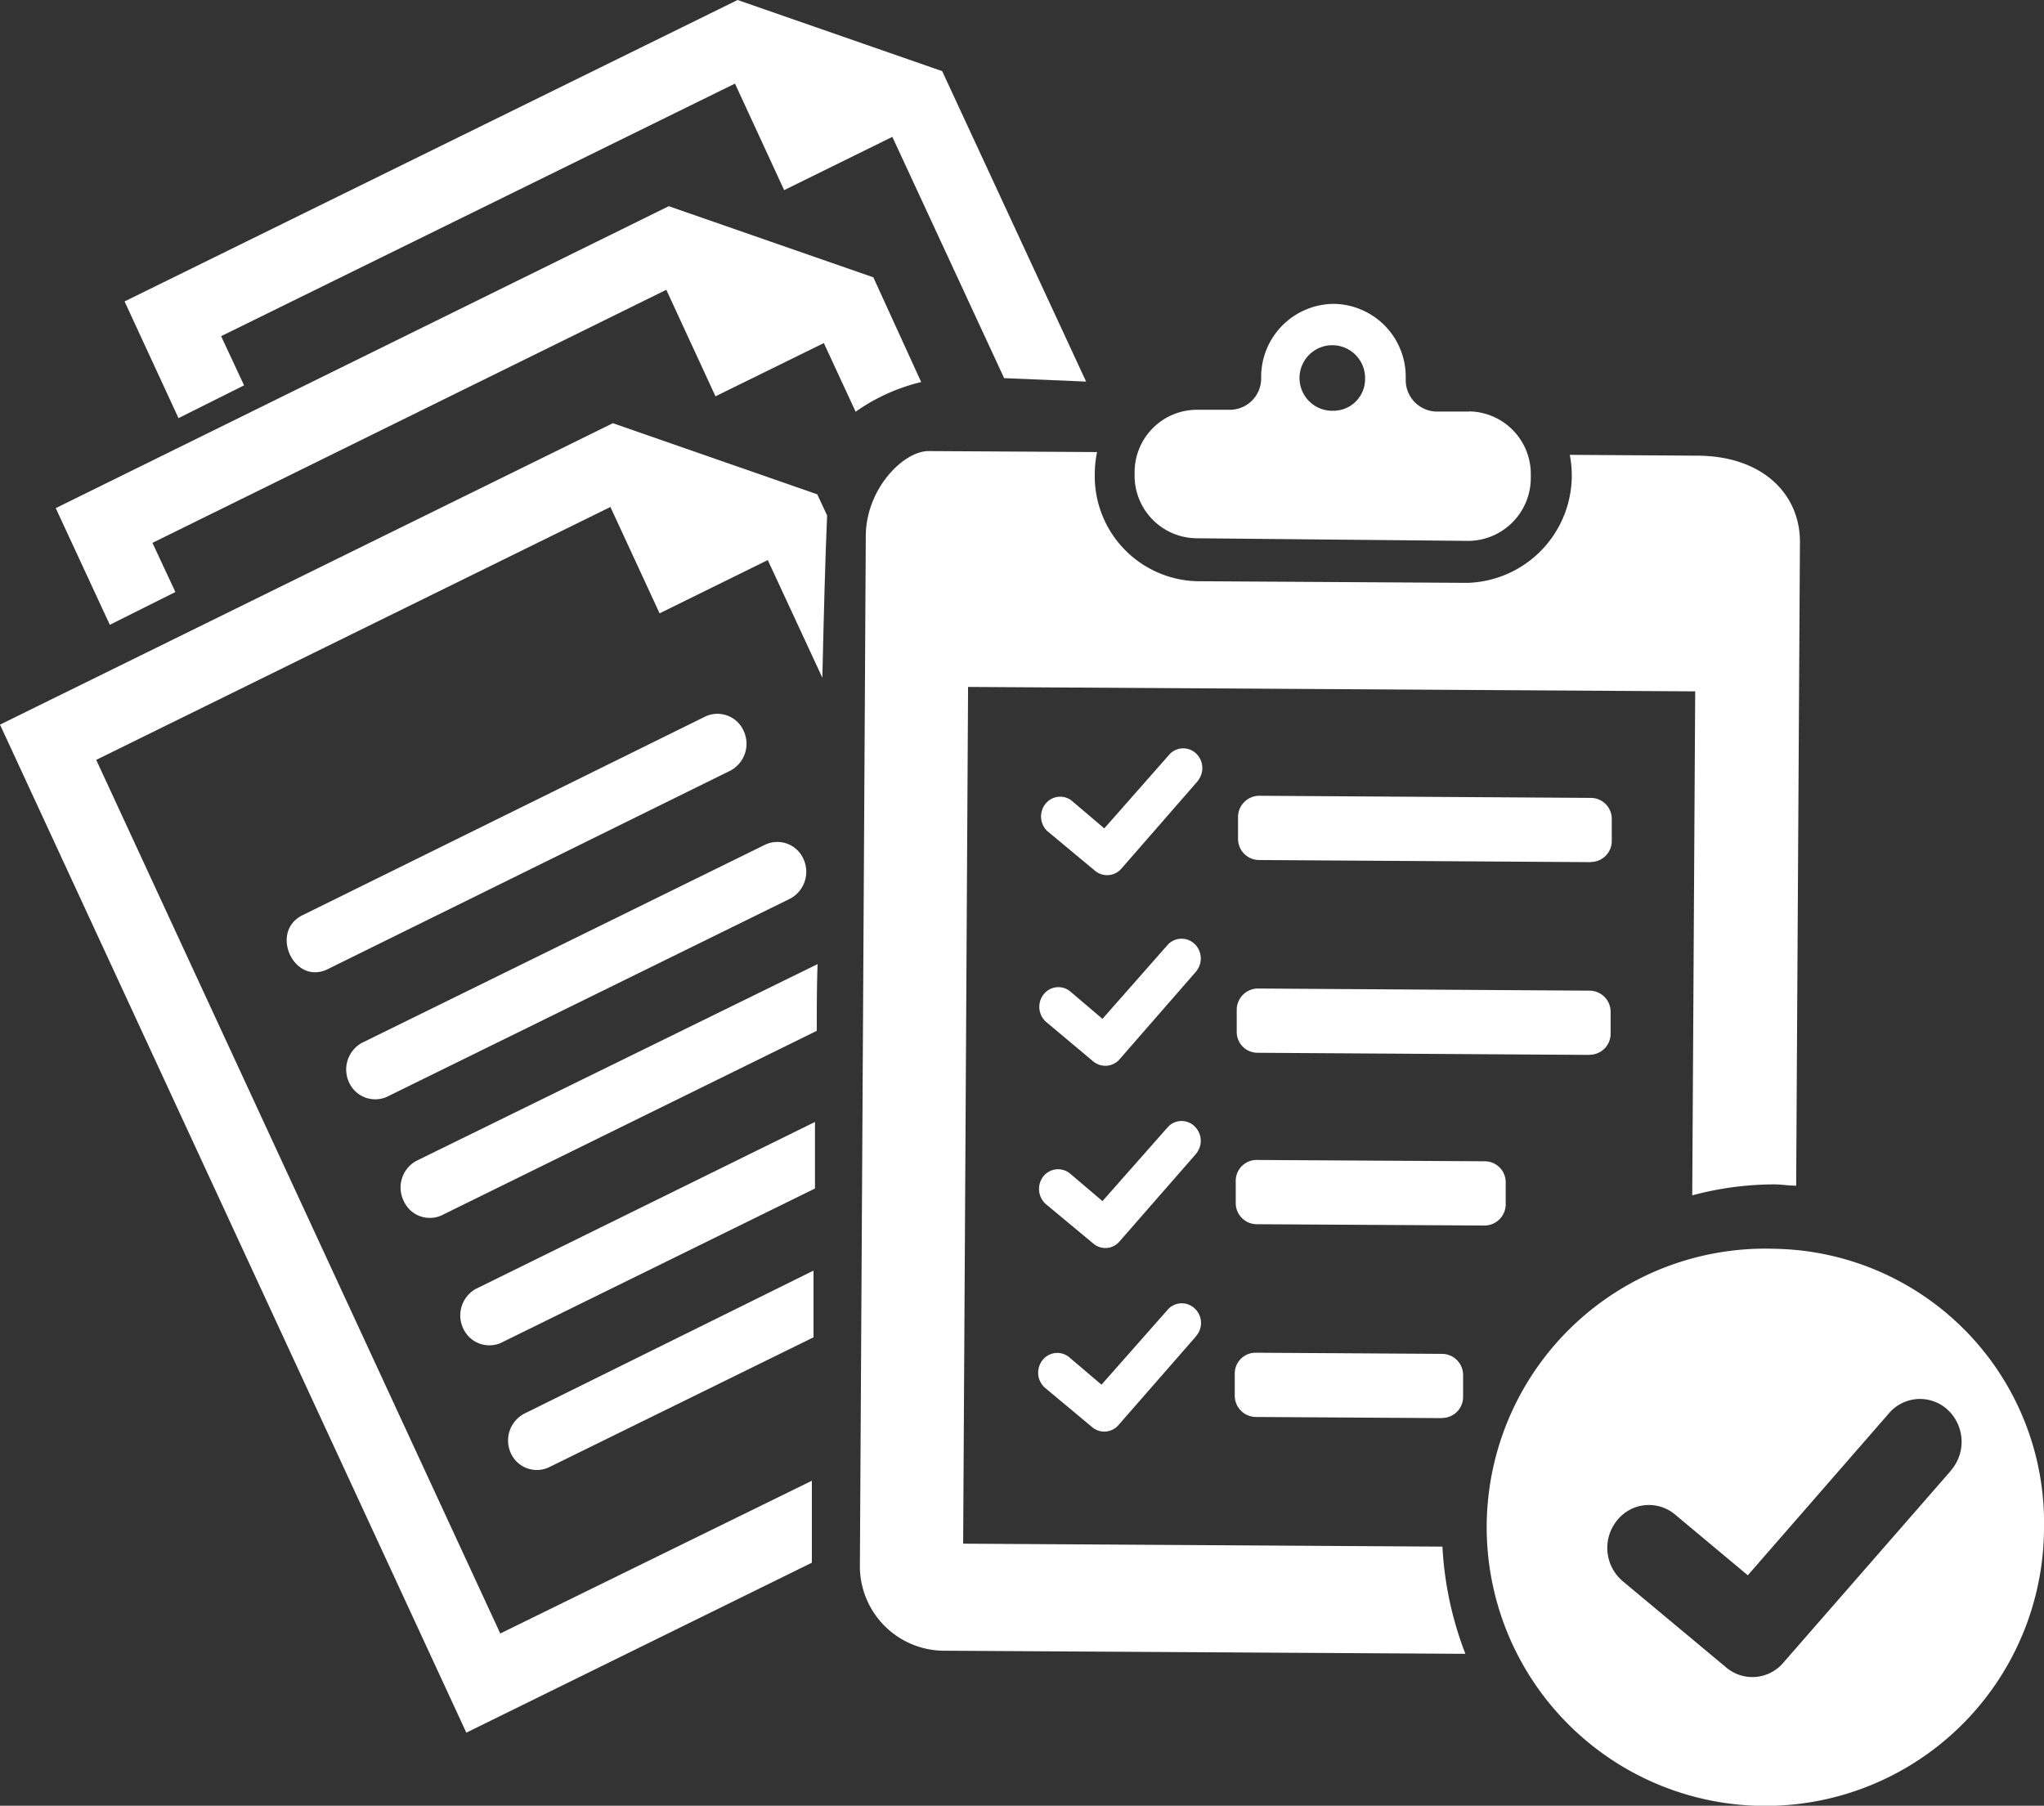 <svg xmlns="http://www.w3.org/2000/svg" viewBox="0 0 124.7 110.17"><rect x="0" y="0" width="124.7" height="110.17" fill="#333333" stroke="none"/><defs><style>.cls-1{fill:#fff;}</style></defs><g id="Capa_2" data-name="Capa 2"><g id="Elementos_interactivos" data-name="Elementos  interactivos"><g id="Grupo_107" data-name="Grupo 107"><g id="Grupo_105" data-name="Grupo 105"><path id="Trazado_151" data-name="Trazado 151" class="cls-1" d="M89.64,25.11l-2,0a1.92,1.92,0,0,1-1.88-1.95h0v-.07a4.45,4.45,0,0,0-4.36-4.55h-.1A4.46,4.46,0,0,0,76.94,23v.06A1.91,1.91,0,0,1,75,25h-2a3.81,3.81,0,0,0-3.78,3.85v.08a3.82,3.82,0,0,0,3.74,3.91L89.6,33a3.84,3.84,0,0,0,3.79-3.86V29a3.82,3.82,0,0,0-3.74-3.9Zm-8.27-.05a2,2,0,1,1,1.91-1.95,1.93,1.93,0,0,1-1.91,1.95Zm8,75.84-31.91-.19a5.16,5.16,0,0,1-5-5.26h0l.36-62.73c0-2.89,2.3-5.21,3.84-5.2l10.27.06a6.7,6.7,0,0,0-.14,1.34A6.41,6.41,0,0,0,73,35.46l16.55.1a6.56,6.56,0,0,0,6.22-7.81l7.73.05c4.07,0,6.32,2.38,6.31,5.27l-.23,39.27c-.42,0-.84-.07-1.26-.08a19.36,19.36,0,0,0-5.08.67l.18-30.75-44.36-.27-.3,52.27L88,94.36a21.19,21.19,0,0,0,1.4,6.54Zm18.93-24.71A17,17,0,1,0,124.7,93.28a16.72,16.72,0,0,0-16.38-17.09ZM119,89.75l-10.21,11.7a2.47,2.47,0,0,1-3.48.28L99,96.47a2.66,2.66,0,0,1-.37-3.68,2.48,2.48,0,0,1,3.56-.39h0l4.44,3.71,8.59-9.86a2.49,2.49,0,0,1,3.58-.26,2.67,2.67,0,0,1,.25,3.69l-.06.07ZM97,64.36,76.7,64.23a1.27,1.27,0,0,1-1.25-1.31V61.61a1.3,1.3,0,0,1,1.28-1.3h0L97,60.44a1.29,1.29,0,0,1,1.26,1.31v1.31A1.28,1.28,0,0,1,97,64.35Zm.07-11.76-20.28-.13a1.29,1.29,0,0,1-1.26-1.31V49.85a1.3,1.3,0,0,1,1.28-1.3h0l20.27.13A1.28,1.28,0,0,1,98.33,50V51.3a1.28,1.28,0,0,1-1.28,1.29ZM90.59,74.77l-13.94-.08a1.29,1.29,0,0,1-1.26-1.32h0V72.06a1.27,1.27,0,0,1,1.27-1.29l13.94.08a1.28,1.28,0,0,1,1.26,1.31h0v1.31A1.3,1.3,0,0,1,90.59,74.77ZM88,86.52l-11.41-.07a1.3,1.3,0,0,1-1.26-1.32h0V83.82a1.27,1.27,0,0,1,1.27-1.29h0L88,82.6a1.29,1.29,0,0,1,1.26,1.31h0v1.31A1.28,1.28,0,0,1,88,86.51ZM73.11,47.61,68.41,53a1.15,1.15,0,0,1-1.6.13L63.9,50.71a1.23,1.23,0,0,1-.09-1.7,1.14,1.14,0,0,1,1.56-.17l2,1.7,4-4.54A1.14,1.14,0,0,1,73,46a1.23,1.23,0,0,1,.09,1.62ZM73,59.24l-4.7,5.39a1.15,1.15,0,0,1-1.6.13l-2.9-2.43a1.23,1.23,0,0,1-.1-1.7,1.14,1.14,0,0,1,1.56-.17l2,1.7,4-4.54a1.15,1.15,0,0,1,1.65,0A1.23,1.23,0,0,1,73,59.23ZM73,70.36l-4.7,5.38a1.13,1.13,0,0,1-1.6.13l-2.91-2.42a1.24,1.24,0,0,1-.12-1.7,1.15,1.15,0,0,1,1.59-.17l2,1.7,4-4.53a1.13,1.13,0,0,1,1.65,0A1.22,1.22,0,0,1,73,70.35Zm-.06,11.2-4.7,5.38a1.14,1.14,0,0,1-1.61.13l-2.9-2.42a1.23,1.23,0,0,1-.1-1.7,1.14,1.14,0,0,1,1.57-.17l2,1.7,4-4.53a1.14,1.14,0,0,1,1.64-.16A1.21,1.21,0,0,1,73,81.48l-.06.08Z"/></g><g id="Grupo_106" data-name="Grupo 106"><path id="Trazado_152" data-name="Trazado 152" class="cls-1" d="M44.59,47a1.86,1.86,0,0,0,.75-2.47,1.75,1.75,0,0,0-2.28-.83L18.47,55.83c-2.06,1-.54,4.31,1.52,3.3Z"/><path id="Trazado_153" data-name="Trazado 153" class="cls-1" d="M46.67,51.54,22.07,63.63a1.86,1.86,0,0,0-.75,2.46,1.75,1.75,0,0,0,2.28.83L48.2,54.83A1.86,1.86,0,0,0,49,52.37,1.74,1.74,0,0,0,46.67,51.54Z"/><path id="Trazado_154" data-name="Trazado 154" class="cls-1" d="M26.94,74.15,49.83,62.89c0-1.36,0-2.72.05-4.07l-24.47,12a1.85,1.85,0,0,0-.78,2.45A1.74,1.74,0,0,0,26.94,74.15Z"/><path id="Trazado_155" data-name="Trazado 155" class="cls-1" d="M30.54,81.94l19.18-9.43c0-1.34,0-2.69,0-4.06L29,78.65a1.86,1.86,0,0,0-.7,2.48A1.75,1.75,0,0,0,30.54,81.94Z"/><path id="Trazado_156" data-name="Trazado 156" class="cls-1" d="M33.47,89.53l16.16-7.94c0-1.32,0-2.68,0-4.07L32,86.24a1.85,1.85,0,0,0-.83,2.43A1.74,1.74,0,0,0,33.47,89.53Z"/><path id="Trazado_157" data-name="Trazado 157" class="cls-1" d="M30.52,99.66,5.87,46.36,37.24,30.93l3,6.49,6.6-3.25,3.33,7.18c.09-4,.18-7.38.29-9.9l-.6-1.29L37.39,25.82,0,44.21l28.45,61.5L49.53,95.34c0-1.4,0-3.1,0-5Z"/><path id="Trazado_158" data-name="Trazado 158" class="cls-1" d="M53.28,16.92,40.8,12.58,3.4,31l3.3,7.12,4-2-1.4-3L40.65,17.68l3,6.5,6.61-3.25,1.94,4.19a11.6,11.6,0,0,1,4-1.81Z"/><path id="Trazado_159" data-name="Trazado 159" class="cls-1" d="M57.48,4.34,45,0,7.6,18.39l3.29,7.12,4-2-1.4-3L44.84,5.1l3,6.5,6.6-3.25,6.82,14.72,5,.21Z"/></g></g></g></g></svg>